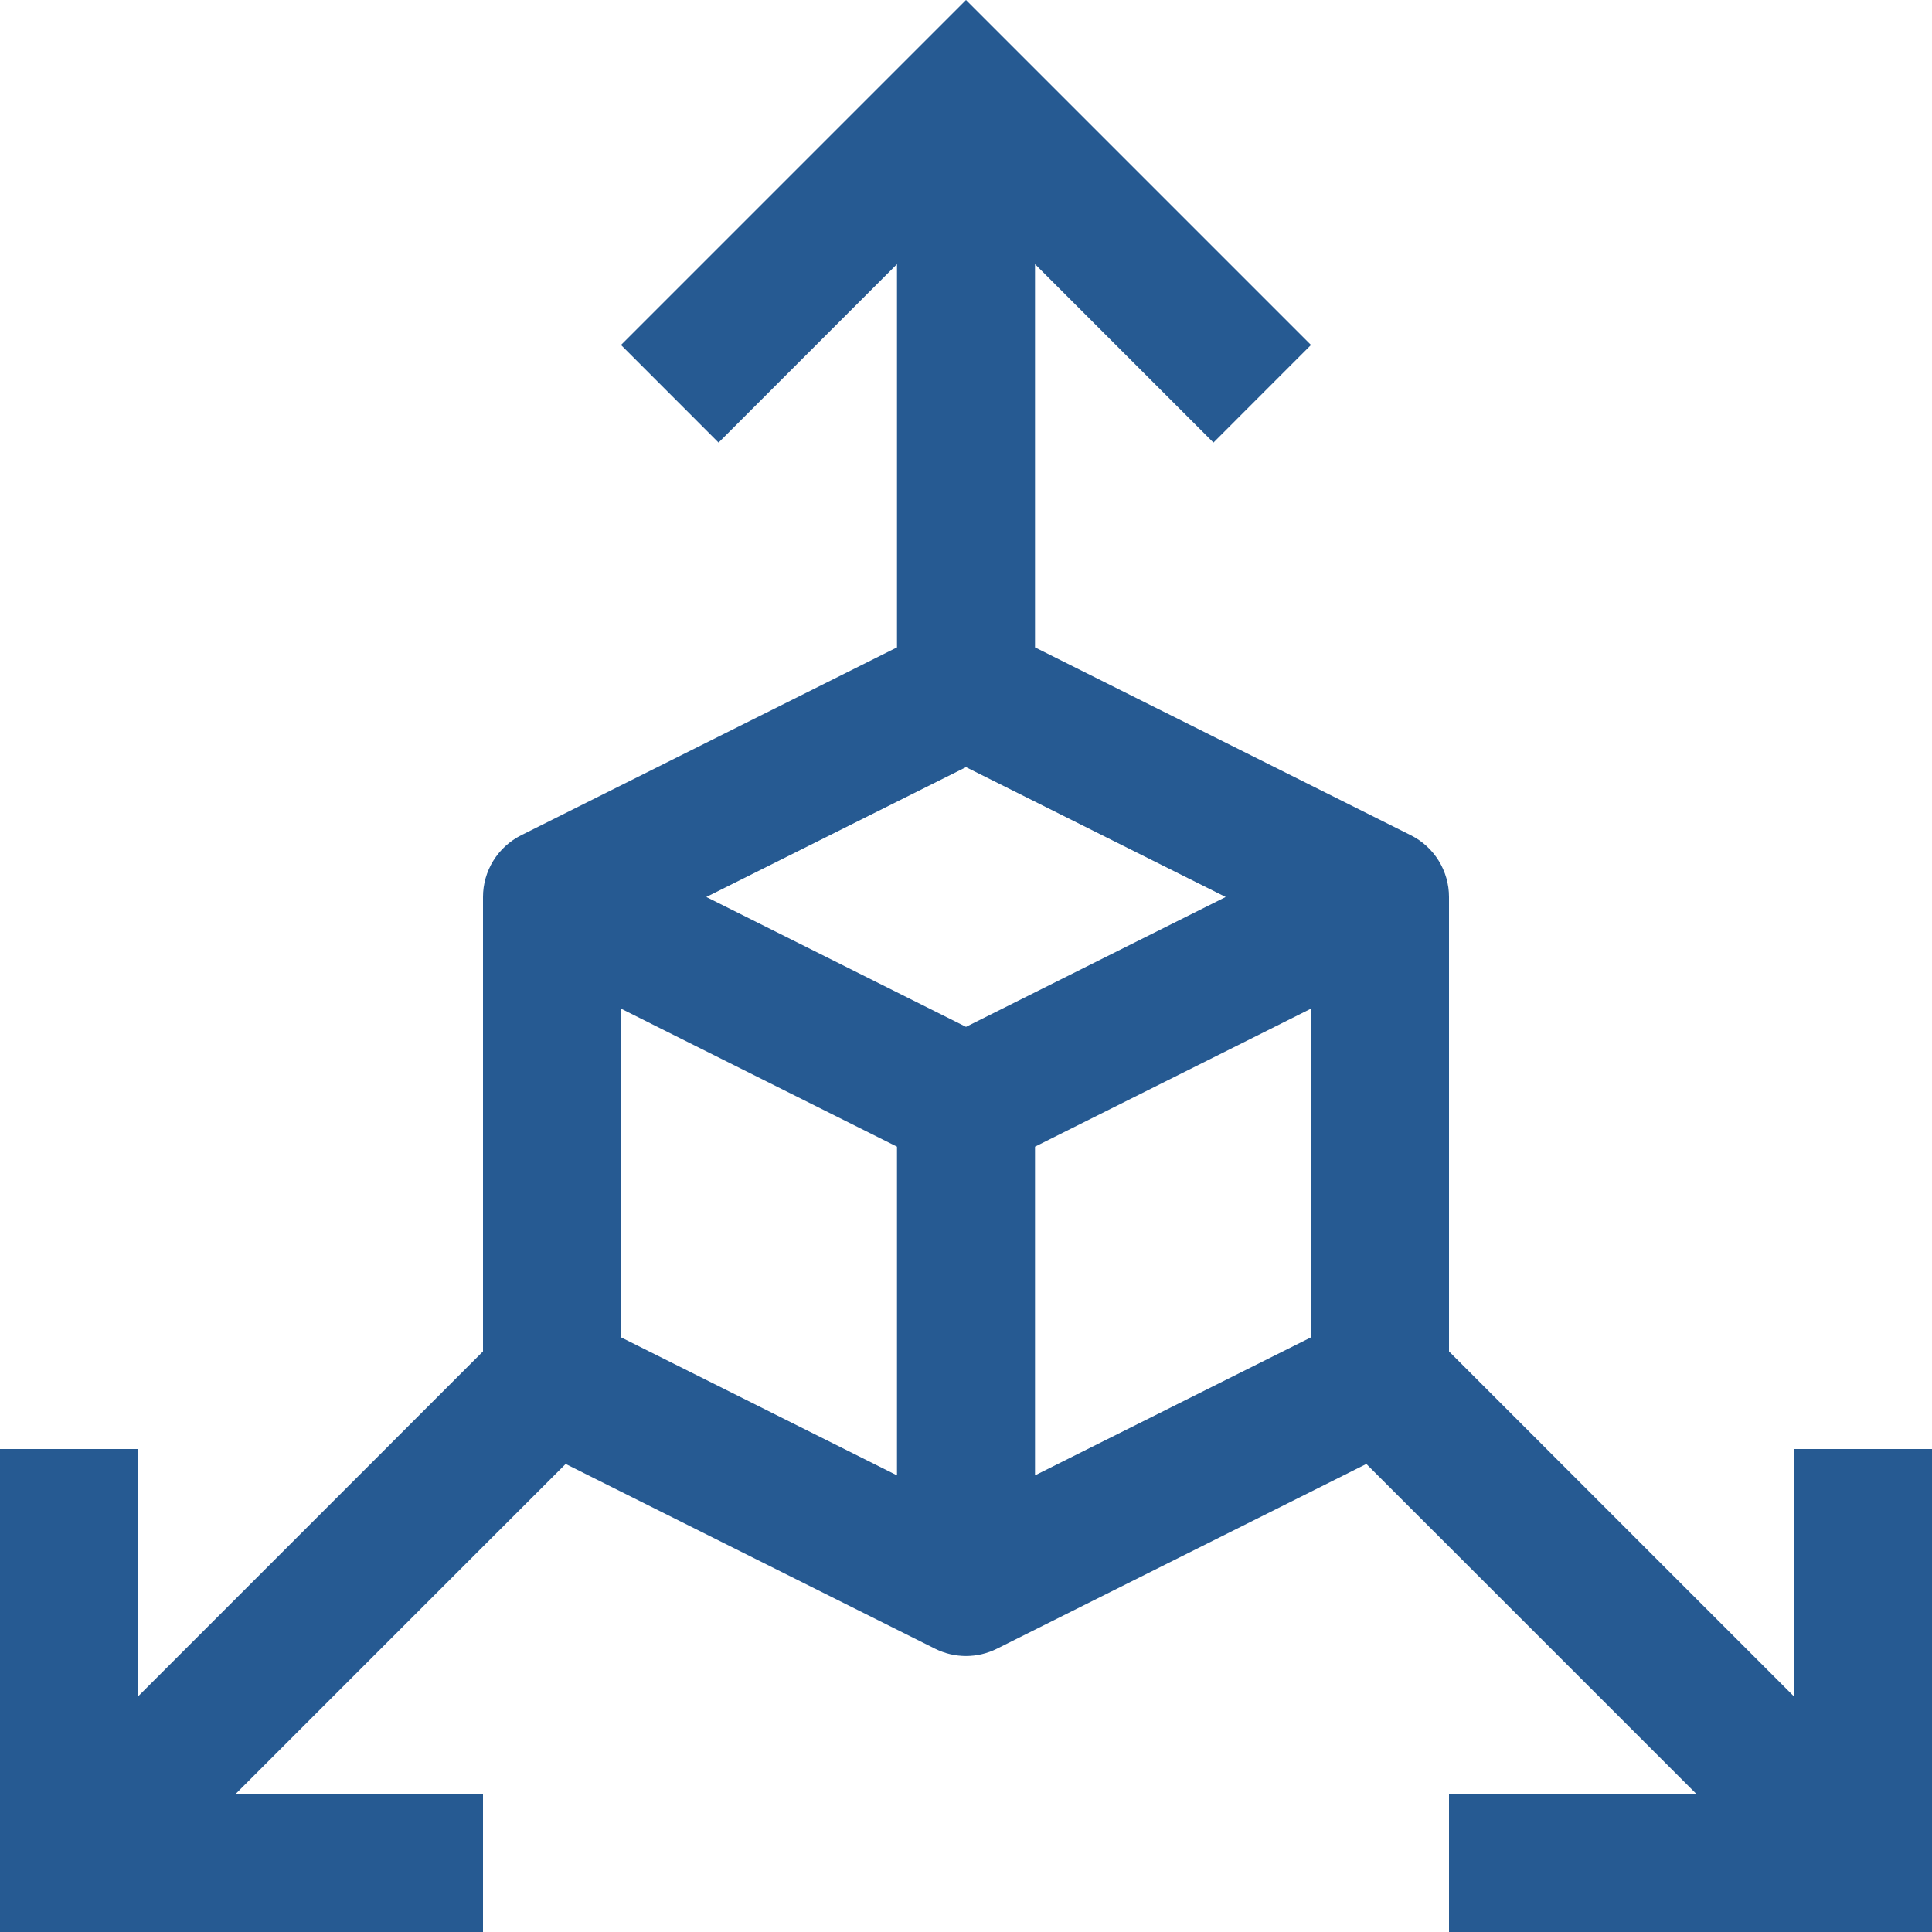<svg width="39" height="39" viewBox="0 0 39 39" fill="none" xmlns="http://www.w3.org/2000/svg">
<path d="M36.214 29.25V34.245L29.25 27.28V18.107C29.25 17.849 29.178 17.595 29.042 17.375C28.906 17.155 28.712 16.977 28.48 16.861L20.893 13.068V5.332L24.495 8.934L26.464 6.964L19.5 0L12.536 6.964L14.505 8.934L18.107 5.332V13.068L10.52 16.861C10.289 16.977 10.094 17.155 9.958 17.375C9.822 17.595 9.75 17.849 9.75 18.107V27.28L2.786 34.245V29.25H0V39H9.75V36.214H4.755L11.418 29.552L18.877 33.282C19.07 33.378 19.284 33.429 19.5 33.429C19.716 33.429 19.93 33.378 20.123 33.282L27.582 29.552L34.245 36.214H29.25V39H39V29.25H36.214ZM18.107 29.782L12.536 26.996V20.361L18.107 23.147V29.782ZM19.5 20.728L14.258 18.107L19.5 15.486L24.742 18.107L19.5 20.728ZM26.464 26.996L20.893 29.782V23.147L26.464 20.361V26.996Z" fill="#265A92"/>
</svg>
